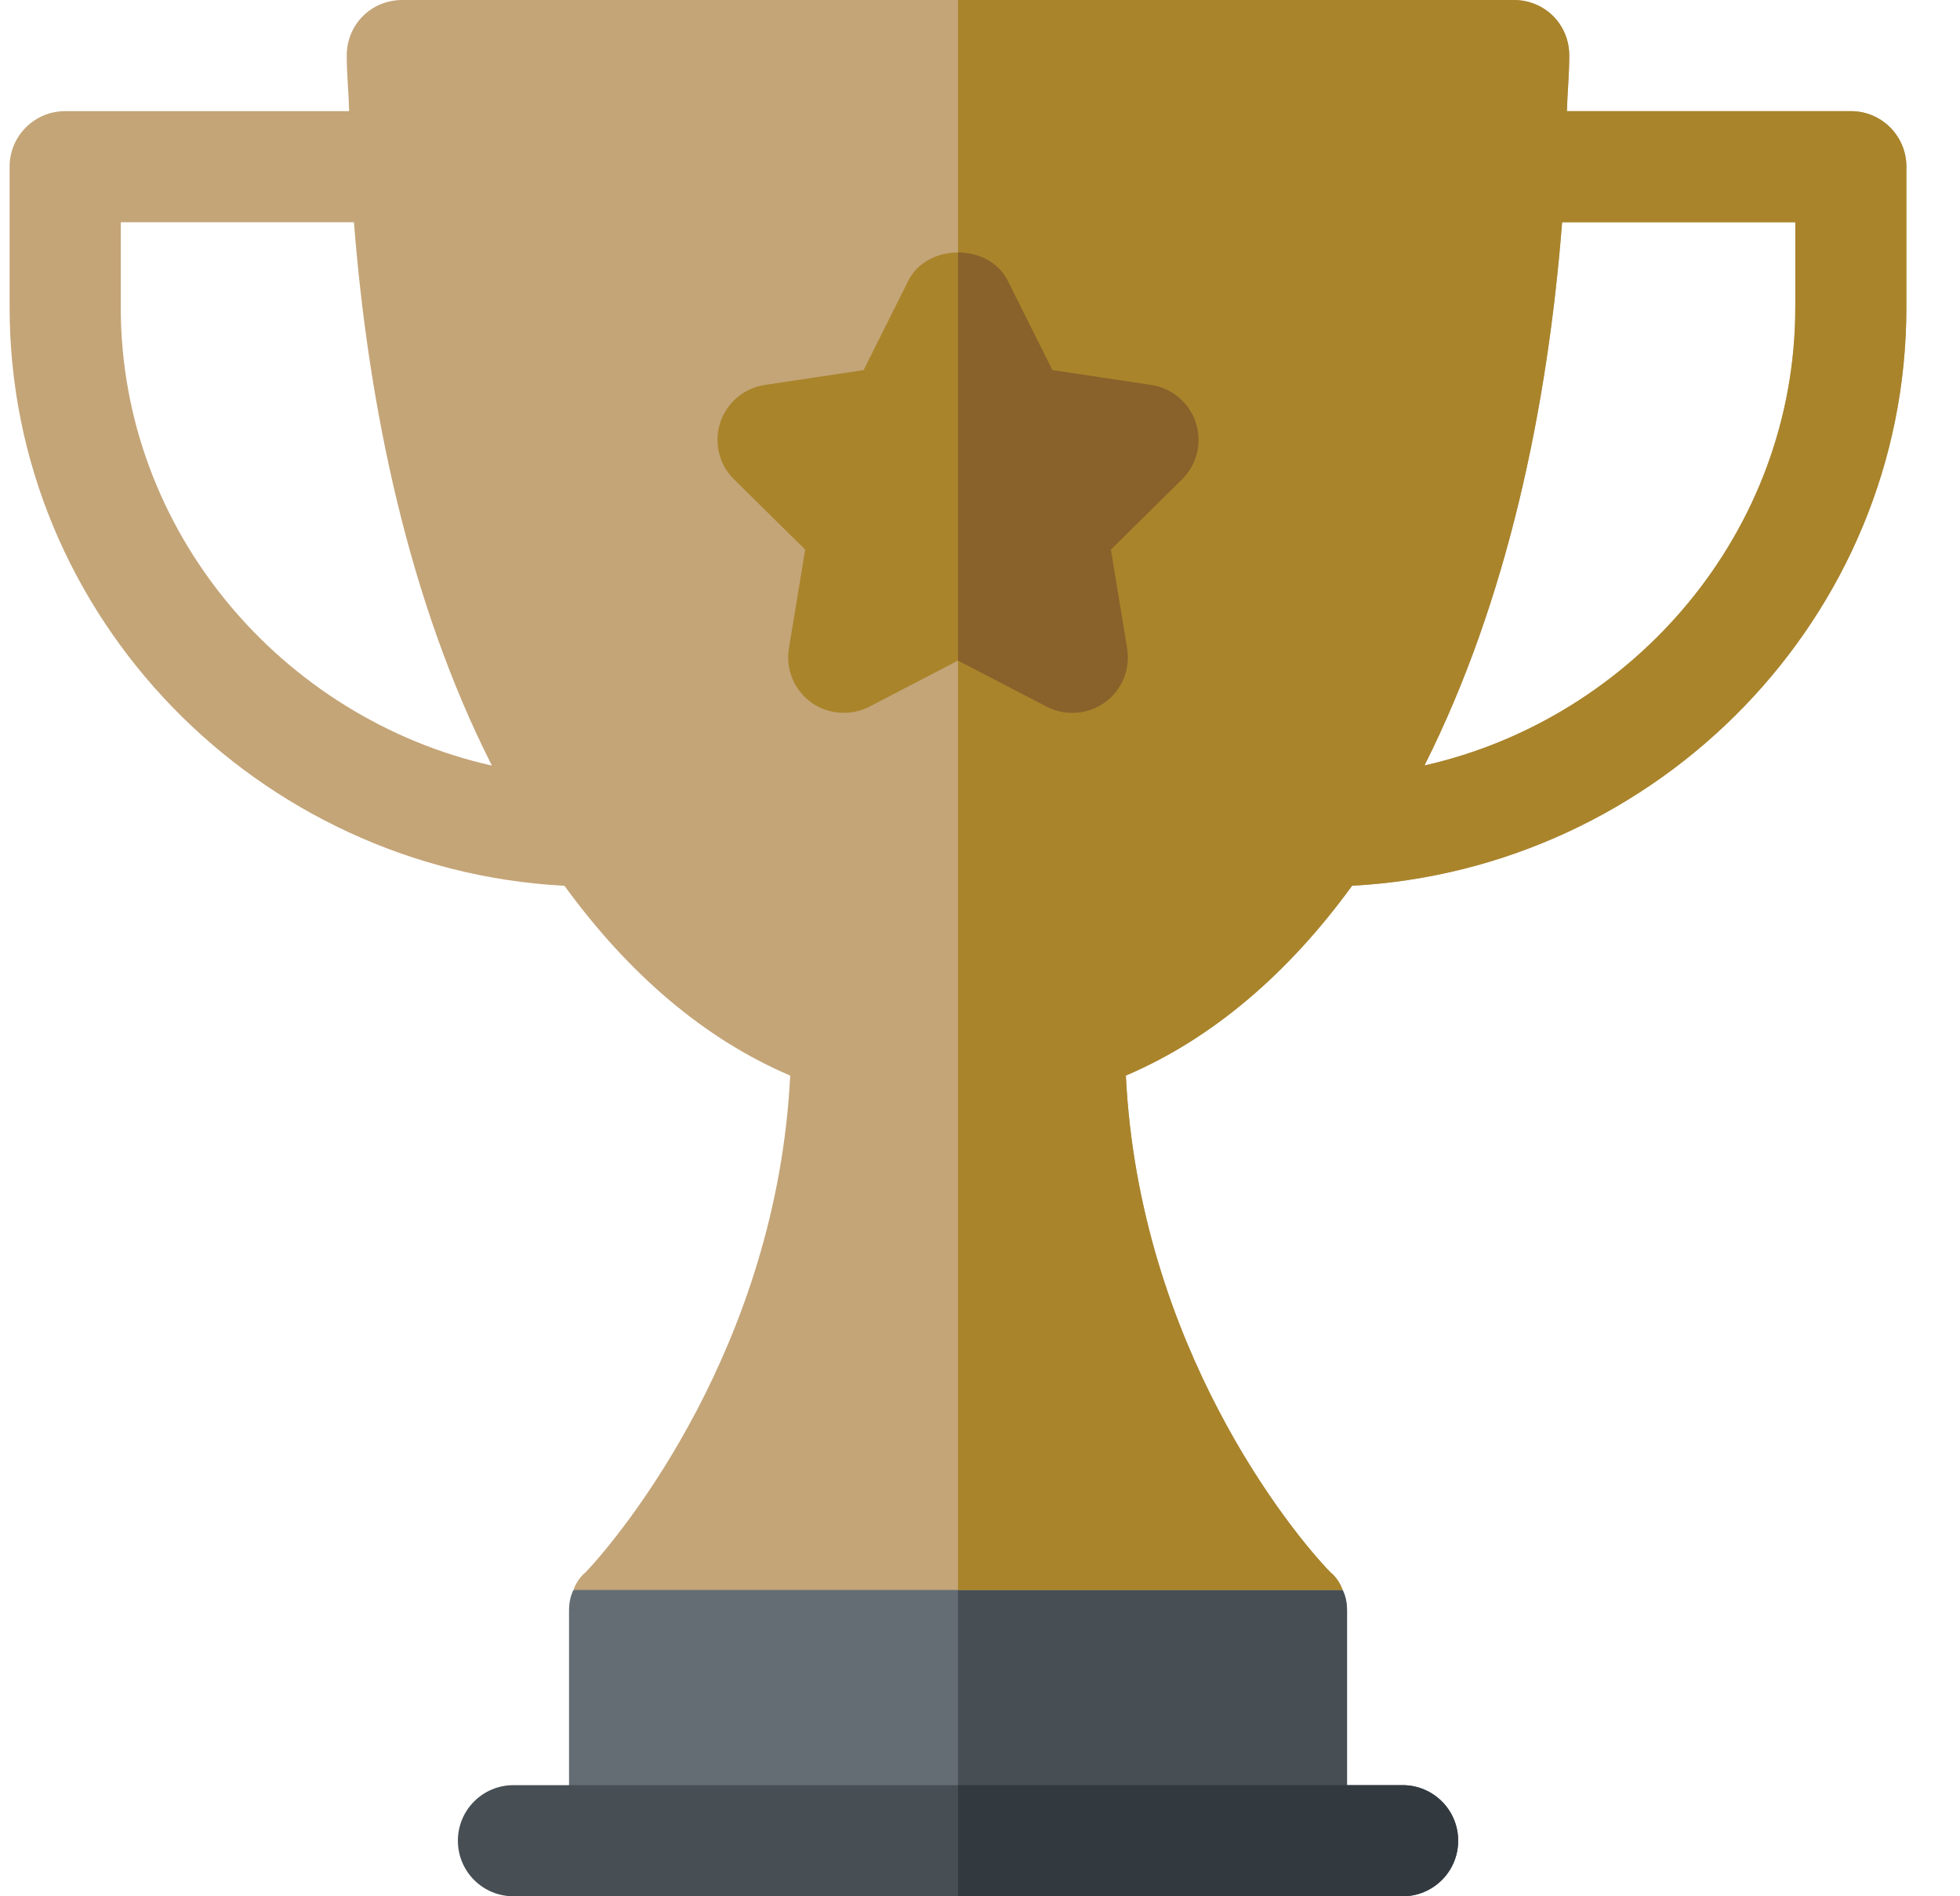 <svg width="31" height="30" viewBox="0 0 31 30" fill="none" xmlns="http://www.w3.org/2000/svg">
<g clip-path="url(#clip0)">
<path d="M21.235 25.154L15.152 23.396L9.07 25.154C9.018 25.26 9 25.365 9 25.488V29.121H21.305V25.488C21.305 25.365 21.287 25.26 21.235 25.154Z" fill="#646D73"/>
<path d="M21.305 29.121V25.488C21.305 25.365 21.287 25.26 21.235 25.154L15.152 23.396V29.121H21.305Z" fill="#474F54"/>
<path d="M29.274 1.758H24.783C24.79 1.461 24.82 1.181 24.82 0.879C24.82 0.387 24.434 0 23.942 0H6.363C5.871 0 5.484 0.387 5.484 0.879C5.484 1.181 5.515 1.461 5.522 1.758H1.031C0.546 1.758 0.152 2.151 0.152 2.637V4.863C0.152 9.771 4.084 13.757 8.928 14.014C9.938 15.403 11.135 16.435 12.498 17.016C12.287 21.287 9.844 24.258 9.264 24.873C9.176 24.943 9.106 25.049 9.07 25.154H21.235C21.199 25.049 21.129 24.943 21.041 24.873C20.444 24.258 18.018 21.305 17.807 17.016C19.17 16.435 20.375 15.403 21.385 14.013C26.226 13.752 30.152 9.768 30.152 4.863V2.637C30.152 2.151 29.759 1.758 29.274 1.758ZM1.91 4.863V3.516H5.598C5.826 6.421 6.456 9.497 7.78 12.112C4.461 11.364 1.91 8.405 1.91 4.863ZM28.395 4.863C28.395 8.403 25.846 11.361 22.53 12.11C23.844 9.496 24.477 6.449 24.707 3.516H28.395V4.863Z" fill="#C4A578"/>
<path d="M29.274 1.758H24.783C24.79 1.461 24.82 1.181 24.82 0.879C24.82 0.387 24.434 0 23.942 0H15.152V25.154H21.235C21.199 25.049 21.129 24.943 21.041 24.873C20.444 24.258 18.018 21.305 17.807 17.016C19.17 16.435 20.375 15.403 21.385 14.013C26.226 13.752 30.152 9.768 30.152 4.863V2.637C30.152 2.151 29.759 1.758 29.274 1.758ZM28.395 4.863C28.395 8.403 25.846 11.361 22.53 12.11C23.844 9.496 24.477 6.449 24.707 3.516H28.395V4.863Z" fill="#A9842B"/>
<path d="M16.555 11.18L15.152 10.451L13.75 11.18C13.456 11.331 13.098 11.306 12.828 11.111C12.559 10.915 12.423 10.584 12.478 10.256L12.735 8.695L11.611 7.585C11.366 7.346 11.291 6.993 11.391 6.687C11.494 6.371 11.767 6.139 12.097 6.09L13.659 5.855L14.366 4.441C14.665 3.845 15.64 3.845 15.939 4.441L16.646 5.855L18.208 6.09C18.538 6.14 18.81 6.371 18.913 6.687C19.017 7.004 18.932 7.351 18.694 7.585L17.569 8.695L17.827 10.256C17.882 10.584 17.746 10.915 17.477 11.111C17.209 11.305 16.851 11.333 16.555 11.18Z" fill="#A9842B"/>
<path d="M16.555 11.18C16.851 11.333 17.209 11.305 17.477 11.111C17.746 10.915 17.882 10.584 17.827 10.256L17.57 8.695L18.694 7.585C18.932 7.351 19.017 7.004 18.913 6.687C18.811 6.371 18.538 6.139 18.208 6.09L16.646 5.855L15.939 4.441C15.789 4.143 15.471 3.994 15.152 3.994V10.451L16.555 11.18Z" fill="#89612B"/>
<path d="M22.184 30H8.121C7.635 30 7.242 29.607 7.242 29.121C7.242 28.635 7.635 28.242 8.121 28.242H22.184C22.669 28.242 23.063 28.635 23.063 29.121C23.063 29.607 22.669 30 22.184 30Z" fill="#474F54"/>
<path d="M22.184 28.242H15.152V30H22.184C22.669 30 23.063 29.607 23.063 29.121C23.063 28.635 22.669 28.242 22.184 28.242Z" fill="#32393F"/>
</g>
<defs>
<clipPath id="clip0">
<rect width="30" height="30" fill="white" transform="translate(0.152)"/>
</clipPath>
</defs>
</svg>
